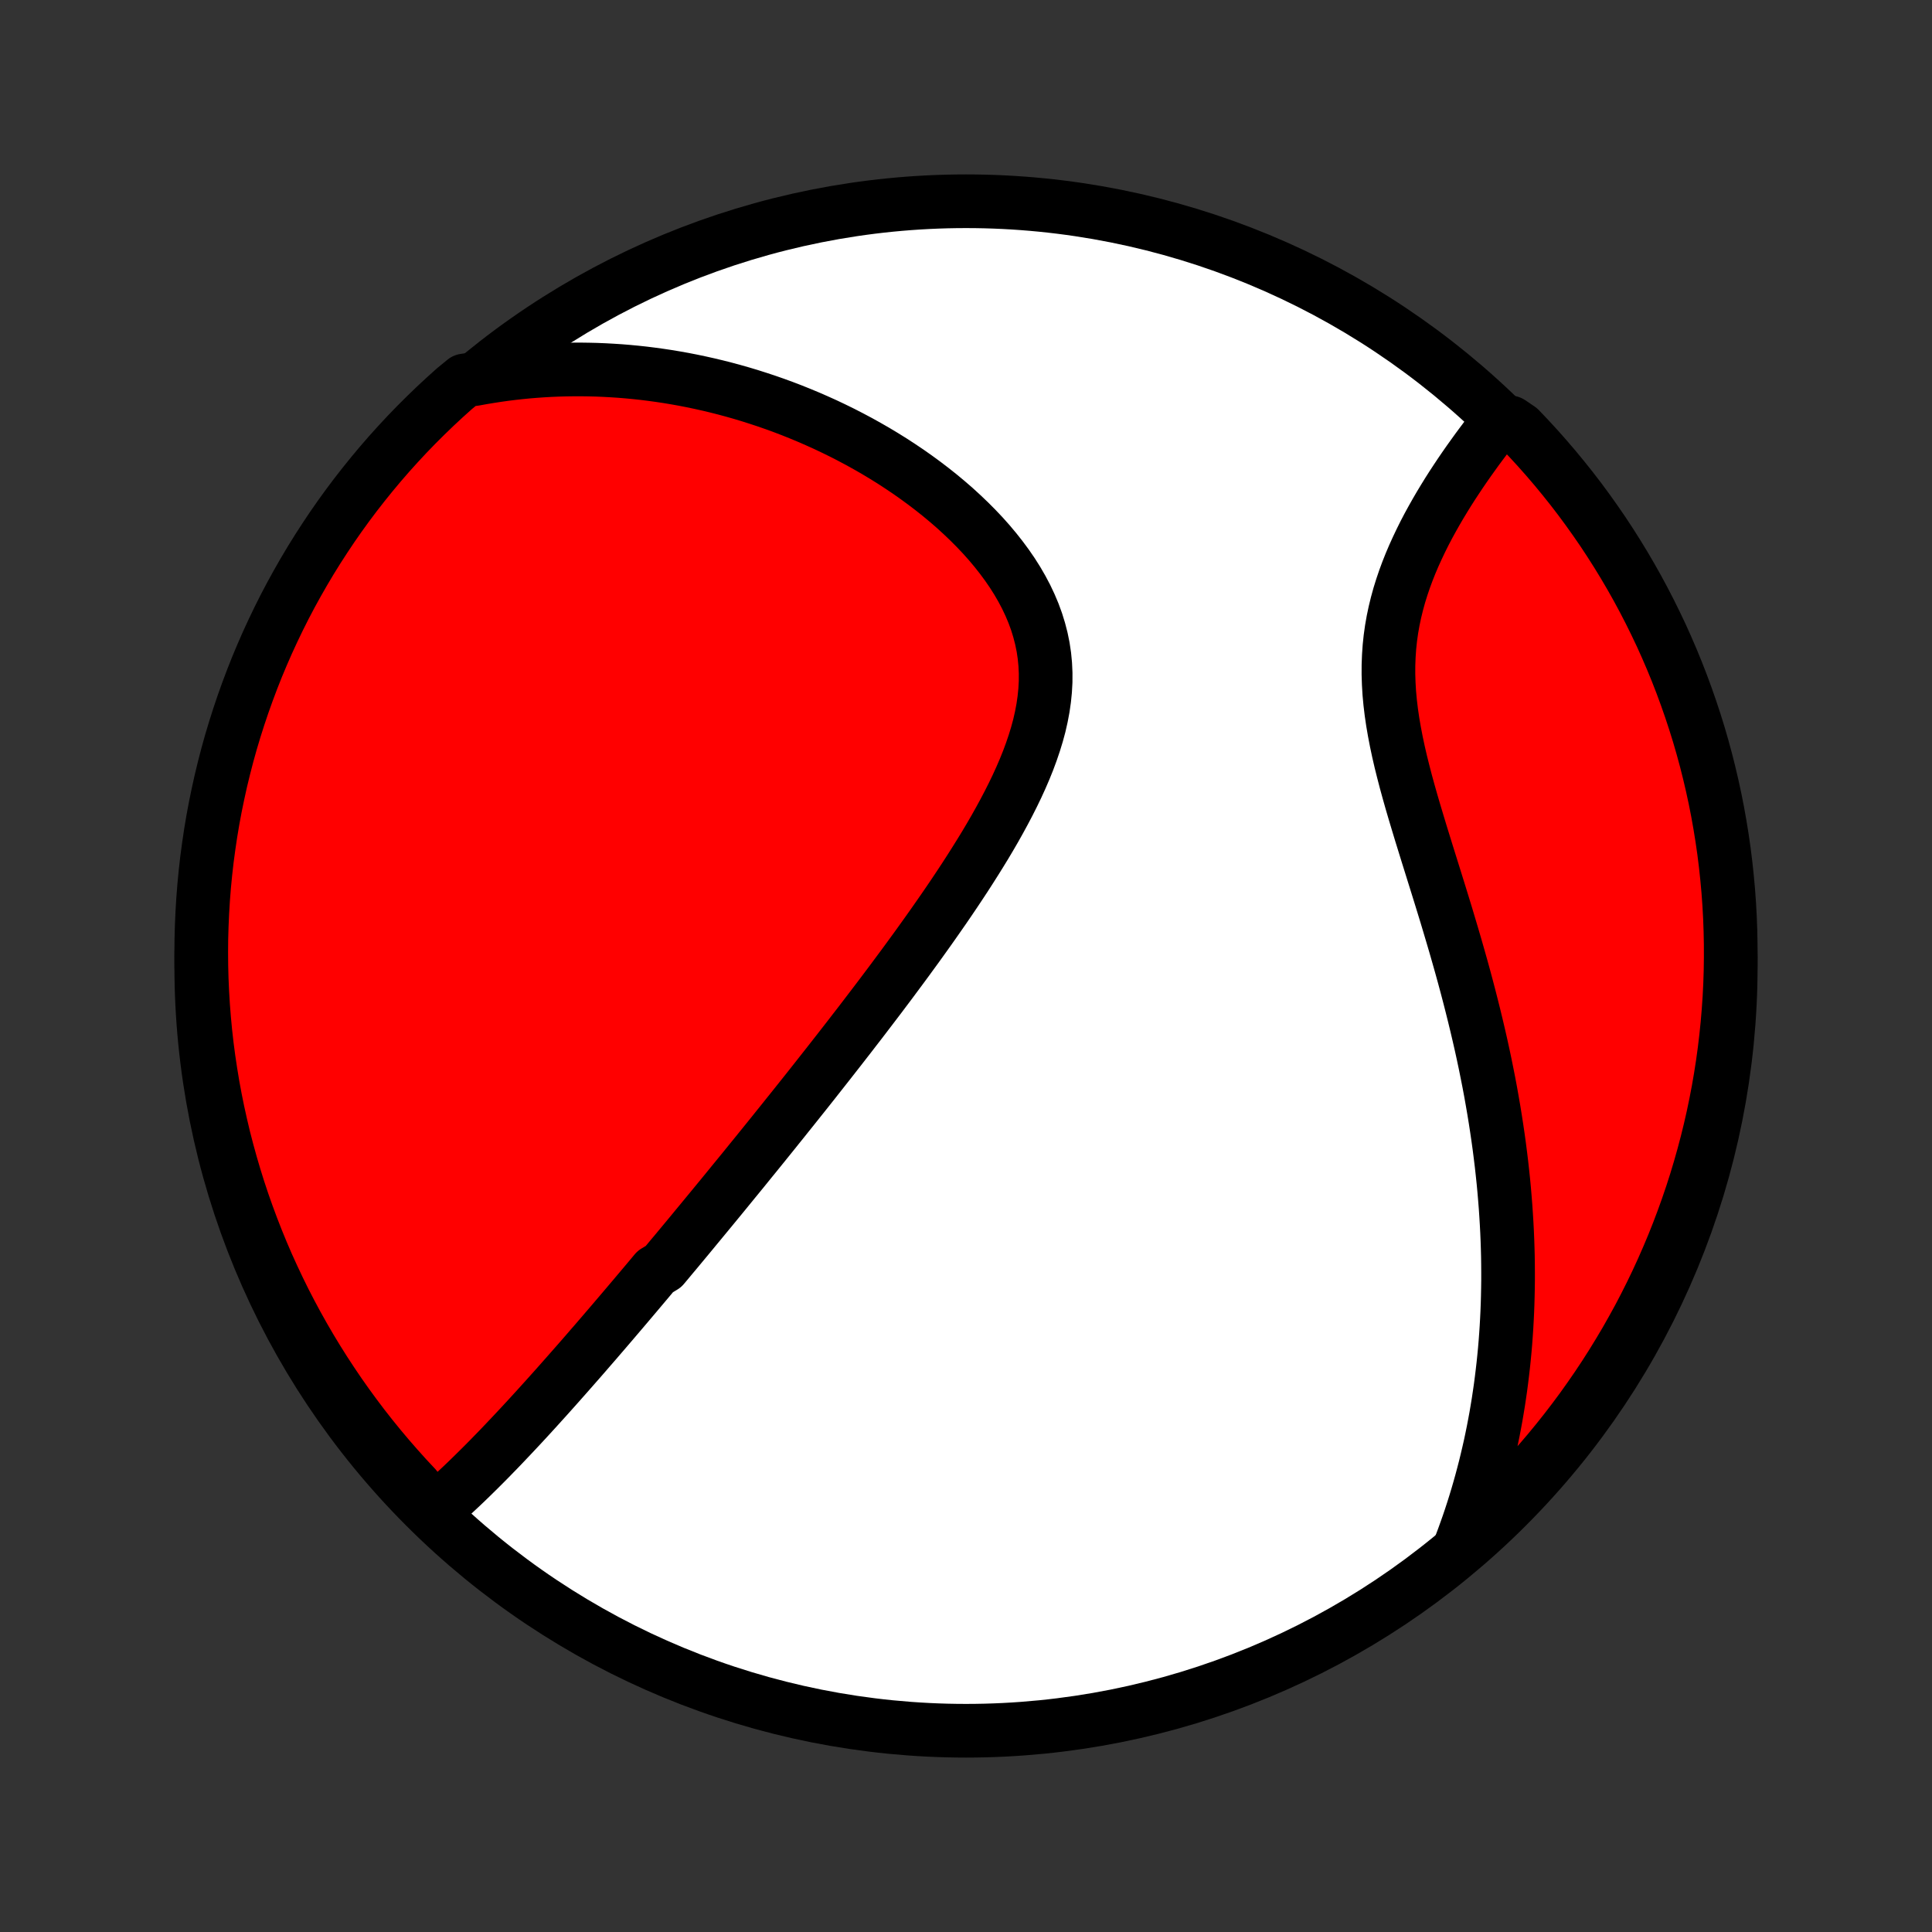 <?xml version="1.0" encoding="utf-8" standalone="no"?>
<!DOCTYPE svg PUBLIC "-//W3C//DTD SVG 1.1//EN"
  "http://www.w3.org/Graphics/SVG/1.1/DTD/svg11.dtd">
<!-- Created with matplotlib (http://matplotlib.org/) -->
<svg height="72pt" version="1.1" viewBox="0 0 72 72" width="72pt" xmlns="http://www.w3.org/2000/svg" xmlns:xlink="http://www.w3.org/1999/xlink">
 <rect x="0" y="0" width="72" height="72" fill="#333333" stroke="none"/>
 <defs>
  <style type="text/css">
*{stroke-linecap:butt;stroke-linejoin:round;}
  </style>
 </defs>
 <g id="figure_1">
  <g id="patch_1">
   <path d="
M0 72
L72 72
L72 0
L0 0
z
" style="fill:none;"/>
  </g>
  <g id="axes_1">
   <g id="PatchCollection_1">
    <defs>
     <path d="
M36 -7.5
C43.558 -7.5 50.808 -10.503 56.153 -15.848
C61.497 -21.192 64.5 -28.442 64.5 -36
C64.5 -43.558 61.497 -50.808 56.153 -56.153
C50.808 -61.497 43.558 -64.5 36 -64.5
C28.442 -64.5 21.192 -61.497 15.848 -56.153
C10.503 -50.808 7.5 -43.558 7.5 -36
C7.5 -28.442 10.503 -21.192 15.848 -15.848
C21.192 -10.503 28.442 -7.5 36 -7.5
z
" id="C0_0_a811fe30f3"/>
     <path d="
M16.141 -15.664
L16.324 -15.82
L16.505 -15.979
L16.684 -16.139
L16.862 -16.301
L17.038 -16.464
L17.213 -16.628
L17.387 -16.794
L17.559 -16.961
L17.73 -17.129
L17.9 -17.297
L18.069 -17.466
L18.237 -17.636
L18.403 -17.807
L18.569 -17.977
L18.734 -18.149
L18.897 -18.321
L19.06 -18.493
L19.222 -18.665
L19.383 -18.837
L19.543 -19.01
L19.703 -19.183
L19.861 -19.356
L20.019 -19.529
L20.176 -19.703
L20.333 -19.876
L20.489 -20.05
L20.644 -20.223
L20.799 -20.397
L20.953 -20.571
L21.107 -20.745
L21.26 -20.919
L21.413 -21.093
L21.566 -21.267
L21.718 -21.441
L21.869 -21.615
L22.02 -21.79
L22.172 -21.964
L22.322 -22.139
L22.473 -22.314
L22.623 -22.489
L22.773 -22.664
L22.923 -22.84
L23.073 -23.016
L23.223 -23.192
L23.373 -23.369
L23.522 -23.545
L23.672 -23.722
L23.822 -23.9
L23.972 -24.078
L24.122 -24.256
L24.272 -24.435
L24.422 -24.615
L24.723 -24.795
L24.874 -24.975
L25.025 -25.157
L25.177 -25.338
L25.329 -25.521
L25.481 -25.704
L25.634 -25.888
L25.787 -26.073
L25.94 -26.259
L26.094 -26.445
L26.249 -26.633
L26.404 -26.821
L26.56 -27.01
L26.717 -27.201
L26.874 -27.392
L27.032 -27.585
L27.19 -27.779
L27.349 -27.974
L27.51 -28.17
L27.671 -28.367
L27.832 -28.566
L27.995 -28.767
L28.159 -28.968
L28.323 -29.171
L28.489 -29.376
L28.655 -29.582
L28.823 -29.79
L28.991 -30
L29.161 -30.211
L29.331 -30.424
L29.503 -30.638
L29.676 -30.855
L29.85 -31.073
L30.026 -31.294
L30.202 -31.516
L30.38 -31.741
L30.558 -31.967
L30.738 -32.196
L30.92 -32.427
L31.102 -32.66
L31.286 -32.895
L31.471 -33.133
L31.657 -33.372
L31.844 -33.615
L32.033 -33.859
L32.222 -34.106
L32.413 -34.356
L32.605 -34.608
L32.798 -34.862
L32.992 -35.12
L33.187 -35.379
L33.382 -35.642
L33.579 -35.907
L33.776 -36.174
L33.973 -36.444
L34.172 -36.717
L34.37 -36.993
L34.569 -37.271
L34.768 -37.552
L34.966 -37.835
L35.165 -38.121
L35.363 -38.41
L35.56 -38.701
L35.756 -38.995
L35.951 -39.291
L36.144 -39.59
L36.335 -39.891
L36.524 -40.194
L36.711 -40.499
L36.894 -40.807
L37.074 -41.117
L37.249 -41.429
L37.42 -41.743
L37.586 -42.059
L37.746 -42.376
L37.9 -42.695
L38.046 -43.015
L38.185 -43.337
L38.315 -43.66
L38.435 -43.984
L38.545 -44.308
L38.645 -44.634
L38.733 -44.96
L38.807 -45.286
L38.869 -45.613
L38.916 -45.939
L38.949 -46.265
L38.967 -46.591
L38.968 -46.916
L38.953 -47.24
L38.922 -47.562
L38.874 -47.883
L38.809 -48.202
L38.727 -48.519
L38.63 -48.833
L38.516 -49.145
L38.386 -49.453
L38.242 -49.758
L38.082 -50.06
L37.91 -50.357
L37.724 -50.651
L37.525 -50.94
L37.315 -51.224
L37.095 -51.503
L36.864 -51.778
L36.624 -52.047
L36.375 -52.31
L36.118 -52.568
L35.854 -52.82
L35.584 -53.067
L35.307 -53.307
L35.025 -53.542
L34.738 -53.77
L34.447 -53.992
L34.152 -54.208
L33.854 -54.418
L33.552 -54.621
L33.248 -54.819
L32.941 -55.01
L32.633 -55.195
L32.323 -55.373
L32.012 -55.546
L31.699 -55.712
L31.386 -55.873
L31.072 -56.027
L30.758 -56.176
L30.443 -56.318
L30.129 -56.455
L29.814 -56.586
L29.5 -56.712
L29.186 -56.832
L28.873 -56.946
L28.56 -57.055
L28.248 -57.158
L27.937 -57.257
L27.627 -57.35
L27.317 -57.438
L27.009 -57.521
L26.701 -57.599
L26.395 -57.672
L26.09 -57.74
L25.785 -57.804
L25.482 -57.863
L25.18 -57.917
L24.88 -57.967
L24.58 -58.012
L24.281 -58.053
L23.984 -58.09
L23.688 -58.122
L23.393 -58.15
L23.099 -58.174
L22.807 -58.193
L22.515 -58.209
L22.224 -58.221
L21.935 -58.228
L21.647 -58.232
L21.359 -58.231
L21.073 -58.227
L20.788 -58.219
L20.503 -58.207
L20.219 -58.191
L19.936 -58.171
L19.655 -58.148
L19.373 -58.12
L19.093 -58.089
L18.813 -58.054
L18.534 -58.015
L18.256 -57.972
L17.978 -57.926
L17.701 -57.876
L17.309 -57.821
L16.936 -57.515
L16.569 -57.185
L16.208 -56.849
L15.854 -56.507
L15.505 -56.159
L15.162 -55.804
L14.826 -55.443
L14.496 -55.077
L14.173 -54.704
L13.857 -54.326
L13.547 -53.942
L13.244 -53.553
L12.948 -53.159
L12.659 -52.759
L12.377 -52.354
L12.103 -51.944
L11.835 -51.529
L11.575 -51.11
L11.323 -50.686
L11.078 -50.258
L10.84 -49.825
L10.61 -49.388
L10.388 -48.946
L10.174 -48.501
L9.967 -48.052
L9.769 -47.6
L9.578 -47.144
L9.396 -46.684
L9.222 -46.221
L9.056 -45.756
L8.898 -45.287
L8.748 -44.815
L8.606 -44.341
L8.473 -43.864
L8.349 -43.385
L8.232 -42.903
L8.125 -42.419
L8.025 -41.934
L7.934 -41.447
L7.852 -40.958
L7.779 -40.467
L7.713 -39.975
L7.657 -39.482
L7.609 -38.988
L7.57 -38.492
L7.54 -37.997
L7.518 -37.5
L7.504 -37.003
L7.5 -36.506
L7.504 -36.009
L7.517 -35.511
L7.539 -35.014
L7.569 -34.517
L7.608 -34.02
L7.655 -33.525
L7.711 -33.029
L7.776 -32.535
L7.85 -32.042
L7.931 -31.55
L8.022 -31.059
L8.121 -30.57
L8.229 -30.083
L8.344 -29.597
L8.469 -29.114
L8.602 -28.632
L8.743 -28.153
L8.892 -27.676
L9.05 -27.201
L9.216 -26.73
L9.39 -26.261
L9.572 -25.795
L9.762 -25.332
L9.96 -24.872
L10.167 -24.416
L10.381 -23.963
L10.602 -23.514
L10.832 -23.069
L11.069 -22.628
L11.314 -22.191
L11.566 -21.758
L11.826 -21.329
L12.093 -20.905
L12.368 -20.485
L12.649 -20.07
L12.938 -19.66
L13.234 -19.255
L13.536 -18.855
L13.846 -18.46
L14.162 -18.071
L14.485 -17.687
L14.815 -17.309
L15.15 -16.936
L15.493 -16.569
z
" id="C0_1_3989f14588"/>
     <path d="
M54.429 -14.409
L54.528 -14.672
L54.623 -14.935
L54.716 -15.198
L54.805 -15.462
L54.891 -15.726
L54.974 -15.99
L55.054 -16.255
L55.131 -16.52
L55.205 -16.785
L55.276 -17.051
L55.345 -17.317
L55.41 -17.584
L55.473 -17.851
L55.534 -18.119
L55.591 -18.388
L55.646 -18.657
L55.698 -18.928
L55.748 -19.199
L55.794 -19.471
L55.839 -19.744
L55.88 -20.017
L55.92 -20.293
L55.956 -20.569
L55.99 -20.846
L56.022 -21.124
L56.051 -21.404
L56.078 -21.685
L56.102 -21.967
L56.123 -22.251
L56.142 -22.536
L56.158 -22.822
L56.172 -23.111
L56.183 -23.4
L56.191 -23.692
L56.197 -23.985
L56.201 -24.28
L56.201 -24.577
L56.199 -24.876
L56.195 -25.176
L56.187 -25.479
L56.177 -25.783
L56.164 -26.09
L56.148 -26.399
L56.129 -26.709
L56.108 -27.023
L56.083 -27.338
L56.056 -27.655
L56.026 -27.975
L55.992 -28.297
L55.956 -28.622
L55.916 -28.949
L55.874 -29.278
L55.828 -29.61
L55.779 -29.944
L55.727 -30.281
L55.672 -30.62
L55.613 -30.962
L55.552 -31.306
L55.487 -31.652
L55.418 -32.002
L55.347 -32.353
L55.272 -32.707
L55.194 -33.063
L55.112 -33.422
L55.027 -33.783
L54.939 -34.146
L54.848 -34.511
L54.754 -34.879
L54.657 -35.248
L54.557 -35.62
L54.454 -35.993
L54.348 -36.368
L54.24 -36.745
L54.129 -37.123
L54.016 -37.503
L53.902 -37.884
L53.785 -38.266
L53.667 -38.649
L53.548 -39.032
L53.428 -39.416
L53.308 -39.801
L53.188 -40.185
L53.069 -40.57
L52.95 -40.954
L52.834 -41.338
L52.719 -41.721
L52.607 -42.103
L52.499 -42.484
L52.395 -42.863
L52.297 -43.24
L52.203 -43.616
L52.117 -43.989
L52.038 -44.36
L51.967 -44.728
L51.904 -45.094
L51.851 -45.456
L51.808 -45.815
L51.775 -46.17
L51.754 -46.522
L51.743 -46.87
L51.744 -47.214
L51.757 -47.554
L51.78 -47.89
L51.815 -48.221
L51.861 -48.549
L51.918 -48.872
L51.985 -49.19
L52.062 -49.505
L52.147 -49.814
L52.242 -50.119
L52.344 -50.42
L52.453 -50.715
L52.569 -51.007
L52.691 -51.293
L52.819 -51.575
L52.951 -51.853
L53.087 -52.126
L53.227 -52.394
L53.371 -52.657
L53.517 -52.916
L53.665 -53.17
L53.816 -53.42
L53.967 -53.665
L54.12 -53.905
L54.275 -54.141
L54.429 -54.372
L54.584 -54.599
L54.739 -54.821
L54.895 -55.039
L55.049 -55.253
L55.204 -55.462
L55.358 -55.667
L55.511 -55.868
L55.663 -56.064
L56.282 -56.257
L56.628 -56.023
L56.968 -55.666
L57.302 -55.303
L57.629 -54.934
L57.95 -54.559
L58.263 -54.179
L58.571 -53.793
L58.871 -53.402
L59.164 -53.005
L59.45 -52.603
L59.73 -52.197
L60.001 -51.785
L60.266 -51.368
L60.523 -50.947
L60.773 -50.521
L61.015 -50.091
L61.249 -49.657
L61.476 -49.218
L61.695 -48.775
L61.907 -48.329
L62.11 -47.878
L62.305 -47.425
L62.493 -46.967
L62.672 -46.506
L62.843 -46.042
L63.006 -45.575
L63.161 -45.105
L63.308 -44.633
L63.446 -44.157
L63.576 -43.679
L63.697 -43.199
L63.81 -42.717
L63.915 -42.233
L64.011 -41.746
L64.098 -41.258
L64.177 -40.769
L64.248 -40.277
L64.309 -39.785
L64.362 -39.291
L64.407 -38.797
L64.443 -38.301
L64.47 -37.805
L64.488 -37.309
L64.498 -36.812
L64.499 -36.314
L64.492 -35.817
L64.476 -35.319
L64.451 -34.822
L64.417 -34.326
L64.375 -33.829
L64.324 -33.334
L64.265 -32.839
L64.197 -32.345
L64.12 -31.852
L64.035 -31.361
L63.941 -30.871
L63.839 -30.382
L63.728 -29.895
L63.609 -29.411
L63.481 -28.928
L63.345 -28.447
L63.201 -27.968
L63.048 -27.492
L62.887 -27.019
L62.718 -26.548
L62.541 -26.081
L62.356 -25.616
L62.162 -25.154
L61.961 -24.696
L61.752 -24.241
L61.535 -23.79
L61.31 -23.342
L61.078 -22.898
L60.837 -22.459
L60.59 -22.023
L60.334 -21.592
L60.072 -21.165
L59.802 -20.742
L59.525 -20.325
L59.24 -19.912
L58.949 -19.503
L58.65 -19.1
L58.345 -18.702
L58.033 -18.31
L57.714 -17.922
L57.389 -17.541
L57.057 -17.165
L56.718 -16.794
L56.374 -16.43
L56.023 -16.071
L55.666 -15.718
L55.303 -15.372
L54.934 -15.032
z
" id="C0_2_7a06947099"/>
    </defs>
    <g clip-path="url(#p1bffca34e9)">
     <use style="fill:#ffffff;stroke:#000000;stroke-width:2.0;" x="0.0" xlink:href="#C0_0_a811fe30f3" y="72.0"/>
    </g>
    <g clip-path="url(#p1bffca34e9)">
     <use style="fill:#ff0000;stroke:#000000;stroke-width:2.0;" x="0.0" xlink:href="#C0_1_3989f14588" y="72.0"/>
    </g>
    <g clip-path="url(#p1bffca34e9)">
     <use style="fill:#ff0000;stroke:#000000;stroke-width:2.0;" x="0.0" xlink:href="#C0_2_7a06947099" y="72.0"/>
    </g>
   </g>
  </g>
 </g>
 <defs>
  <clipPath id="p1bffca34e9">
   <rect height="72.0" width="72.0" x="0.0" y="0.0"/>
  </clipPath>
 </defs>
</svg>
